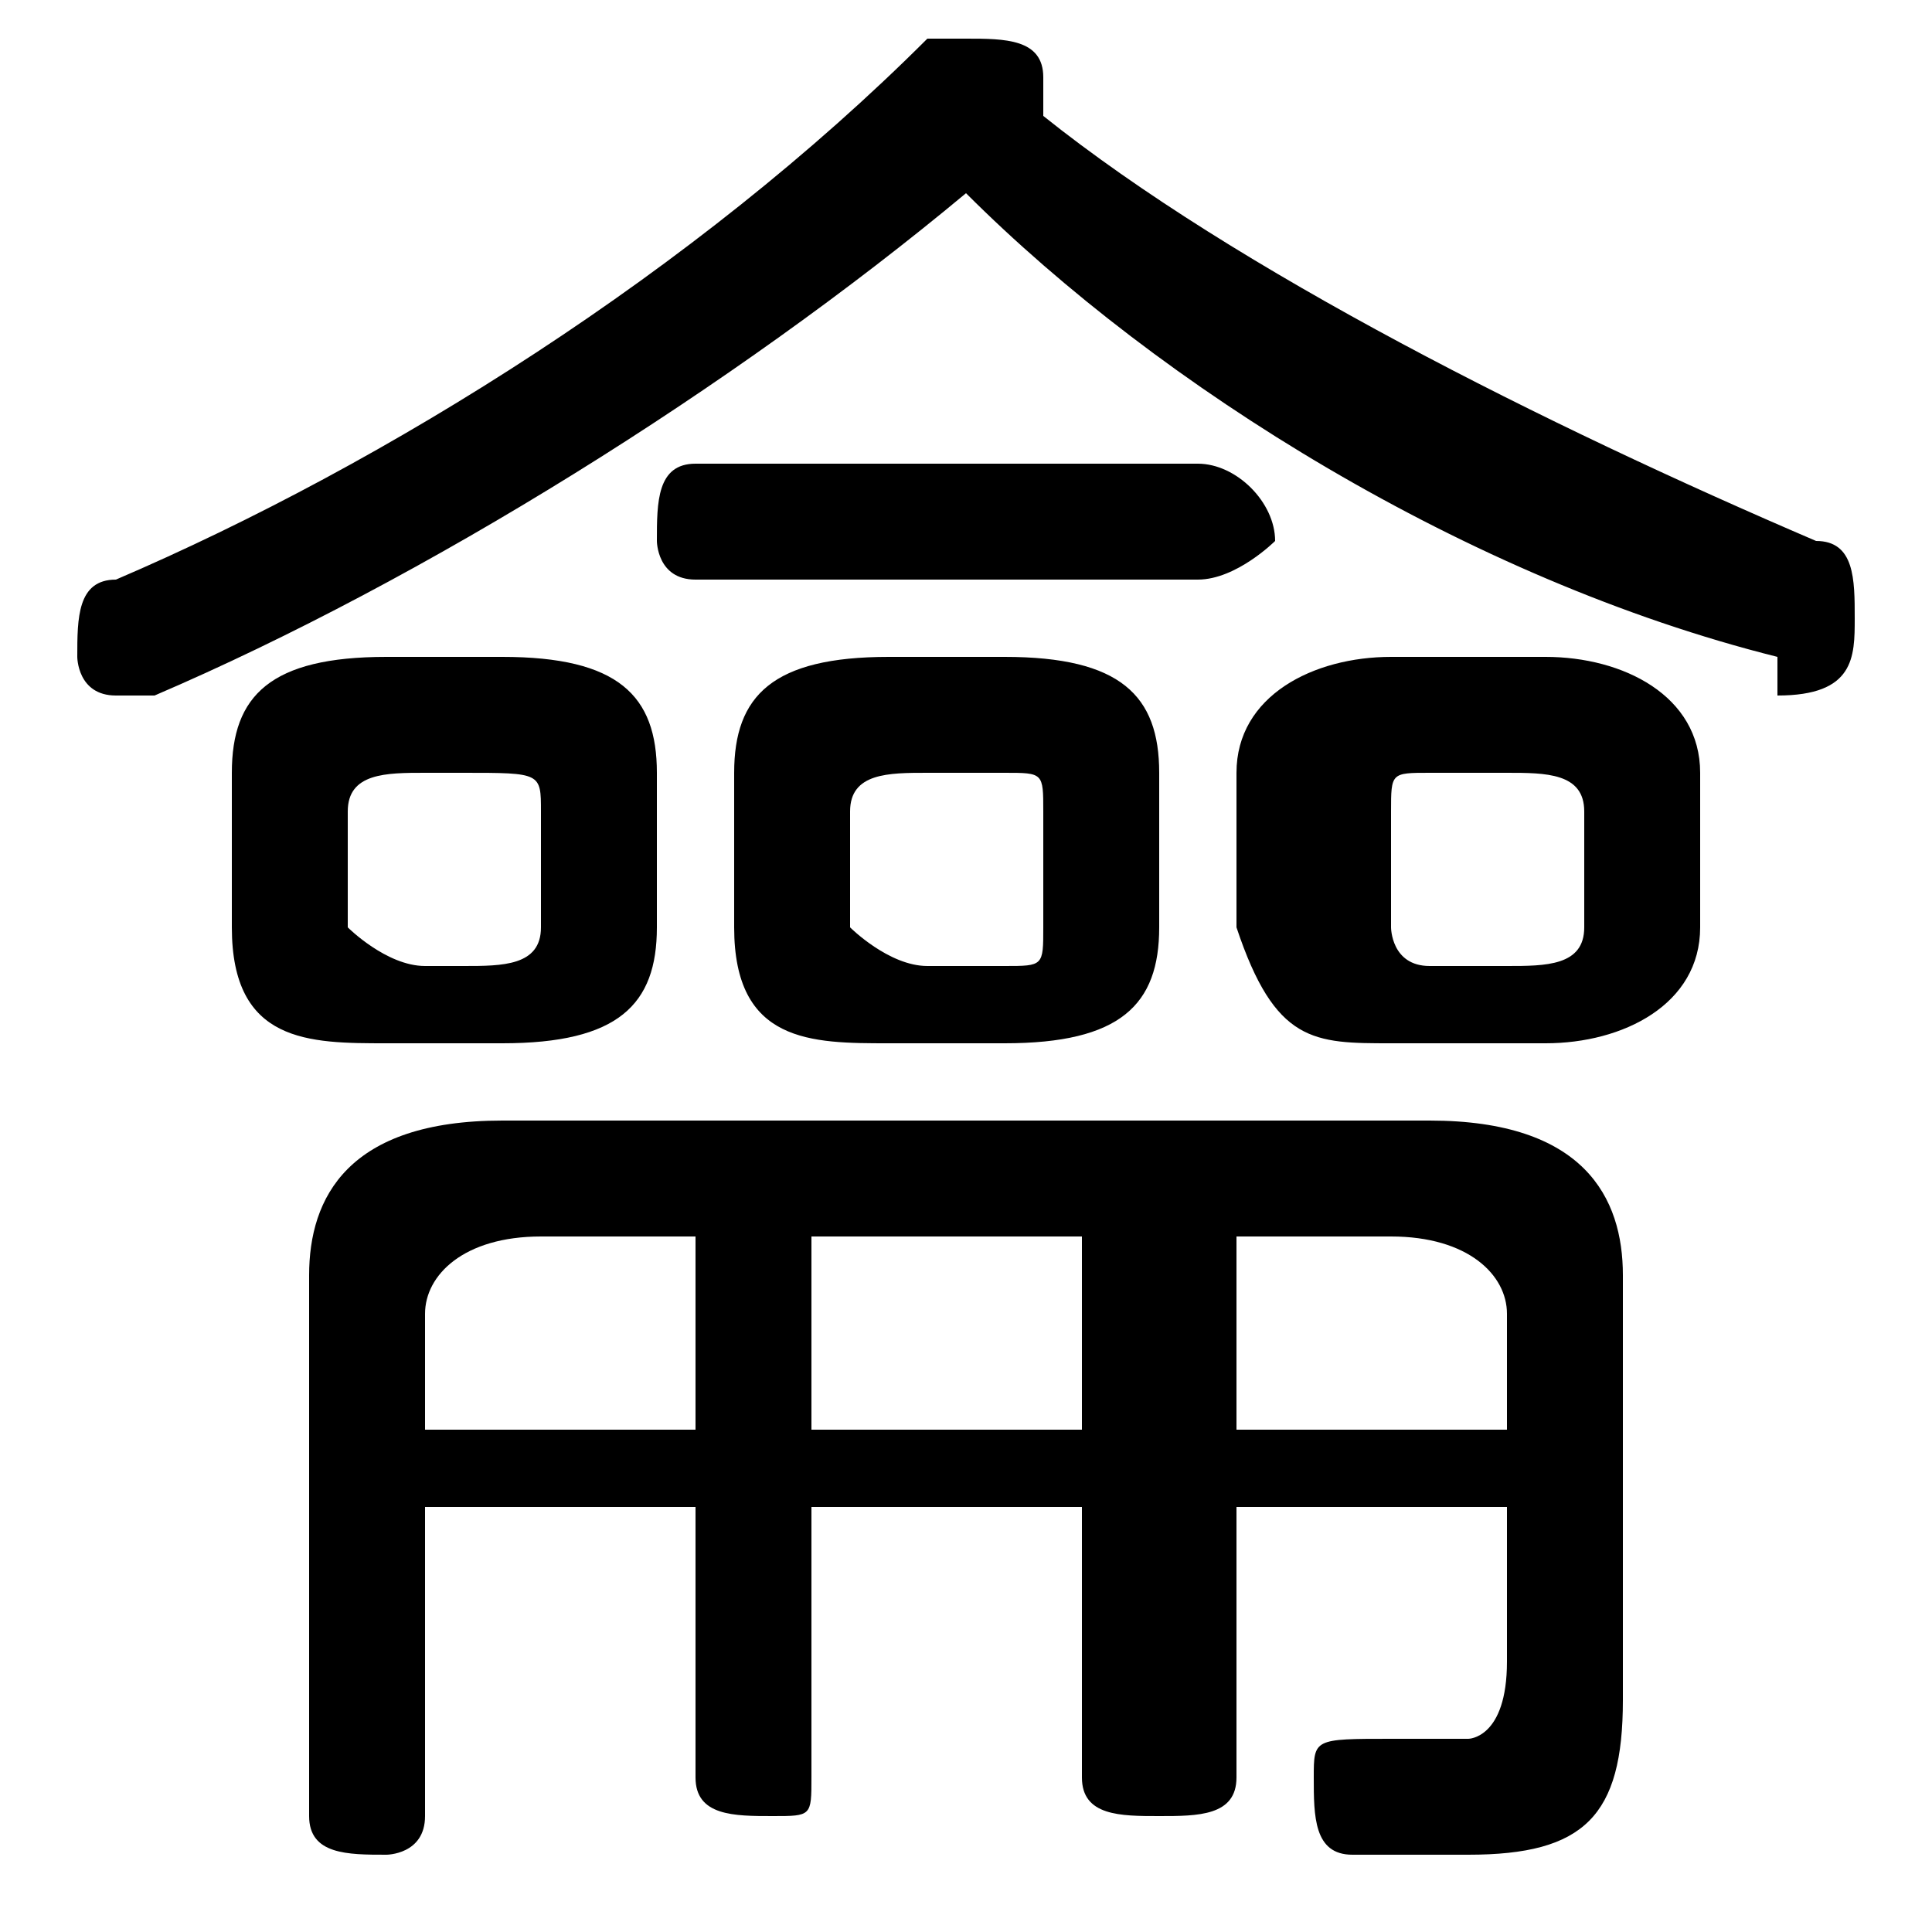 <svg xmlns="http://www.w3.org/2000/svg" viewBox="0 -44.0 50.0 50.0">
    <rect x="0" y="-44.0" width="50.0" height="50.0" fill="#808080" stroke="none"/>
    <g transform="scale(1, -1)">
        <!-- ボディの枠 -->
        <rect x="0" y="-6.0" width="50.0" height="50.0"
            stroke="white" fill="white"/>
        <!-- グリフ座標系の原点 -->
        <circle cx="0" cy="0" r="5" fill="white"/>
        <!-- グリフのアウトライン -->
        <g style="fill:black;stroke:#000000;stroke-width:0;stroke-linecap:round;stroke-linejoin:round;">
        <path d="M 13.0 17.0 C 16.0 17.0 17.0 18.0 17.0 20.0 L 17.0 24.0 C 17.0 26.0 16.0 27.0 13.0 27.0 L 10.0 27.0 C 7.0 27.0 6.0 26.0 6.0 24.0 L 6.0 20.0 C 6.0 17.0 8.0 17.0 10.0 17.0 Z M 11.0 19.0 C 10.0 19.0 9.0 20.0 9.0 20.0 L 9.0 23.0 C 9.0 24.0 10.0 24.0 11.0 24.0 L 12.0 24.0 C 14.0 24.0 14.0 24.0 14.0 23.0 L 14.0 20.0 C 14.0 19.0 13.0 19.0 12.0 19.0 Z M 26.0 17.0 C 29.0 17.0 30.0 18.0 30.0 20.0 L 30.0 24.0 C 30.0 26.0 29.0 27.0 26.0 27.0 L 23.0 27.0 C 20.0 27.0 19.0 26.0 19.0 24.0 L 19.0 20.0 C 19.0 17.0 21.0 17.0 23.0 17.0 Z M 24.0 19.0 C 23.0 19.0 22.0 20.0 22.0 20.0 L 22.0 23.0 C 22.0 24.0 23.0 24.0 24.0 24.0 L 26.0 24.0 C 27.0 24.0 27.0 24.0 27.0 23.0 L 27.0 20.0 C 27.0 19.0 27.0 19.0 26.0 19.0 Z M 40.0 17.0 C 42.0 17.0 44.0 18.0 44.0 20.0 L 44.0 24.0 C 44.0 26.0 42.0 27.0 40.0 27.0 L 36.0 27.0 C 34.0 27.0 32.0 26.0 32.0 24.0 L 32.0 20.0 C 33.0 17.0 34.0 17.0 36.0 17.0 Z M 37.0 19.0 C 36.0 19.0 36.0 20.0 36.0 20.0 L 36.0 23.0 C 36.0 24.0 36.0 24.0 37.0 24.0 L 39.0 24.0 C 40.0 24.0 41.0 24.0 41.0 23.0 L 41.0 20.0 C 41.0 19.0 40.0 19.0 39.0 19.0 Z M 11.0 5.0 L 18.0 5.0 L 18.0 -2.0 C 18.0 -3.0 19.0 -3.0 20.0 -3.0 C 21.0 -3.0 21.0 -3.0 21.0 -2.0 L 21.0 5.0 L 28.0 5.0 L 28.0 -2.0 C 28.0 -3.0 29.0 -3.0 30.0 -3.0 C 31.0 -3.0 32.0 -3.0 32.0 -2.0 L 32.0 5.0 L 39.0 5.0 L 39.0 1.0 C 39.0 -1.0 38.0 -1.0 38.0 -1.0 C 37.0 -1.0 36.0 -1.0 36.0 -1.0 C 34.0 -1.0 34.0 -1.0 34.0 -2.0 C 34.0 -3.0 34.0 -4.0 35.0 -4.0 C 36.0 -4.0 37.0 -4.0 38.0 -4.0 C 41.0 -4.0 42.0 -3.0 42.0 0.0 L 42.0 11.0 C 42.0 13.0 41.0 15.0 37.0 15.0 L 13.0 15.0 C 9.0 15.0 8.0 13.0 8.0 11.0 L 8.0 -3.0 C 8.0 -4.0 9.0 -4.0 10.0 -4.0 C 10.0 -4.0 11.0 -4.0 11.0 -3.0 Z M 11.0 7.0 L 11.0 10.0 C 11.0 11.0 12.0 12.0 14.0 12.0 L 18.0 12.0 L 18.0 7.0 Z M 39.0 7.0 L 32.0 7.0 L 32.0 12.0 L 36.0 12.0 C 38.0 12.0 39.0 11.0 39.0 10.0 Z M 28.0 7.0 L 21.0 7.0 L 21.0 12.0 L 28.0 12.0 Z M 25.0 39.0 C 30.0 34.0 38.0 29.0 46.0 27.0 C 46.0 26.0 46.0 26.0 46.0 26.0 C 48.0 26.0 48.0 27.0 48.0 28.0 C 48.0 29.0 48.0 30.0 47.0 30.0 C 40.0 33.0 32.0 37.0 27.0 41.0 C 27.0 41.0 27.0 42.0 27.0 42.0 C 27.0 43.0 26.0 43.0 25.0 43.0 C 25.0 43.0 24.0 43.0 24.0 43.0 C 18.0 37.0 10.0 32.0 3.0 29.0 C 2.0 29.0 2.0 28.0 2.0 27.0 C 2.0 27.0 2.0 26.0 3.0 26.0 C 3.0 26.0 4.0 26.0 4.0 26.0 C 11.0 29.0 19.0 34.0 25.0 39.0 Z M 31.0 29.0 C 32.0 29.0 33.0 30.0 33.0 30.0 C 33.0 31.0 32.0 32.0 31.0 32.0 L 18.0 32.0 C 17.0 32.0 17.0 31.0 17.0 30.0 C 17.0 30.0 17.0 29.0 18.0 29.0 Z"/>
    </g>
    </g>
</svg>
